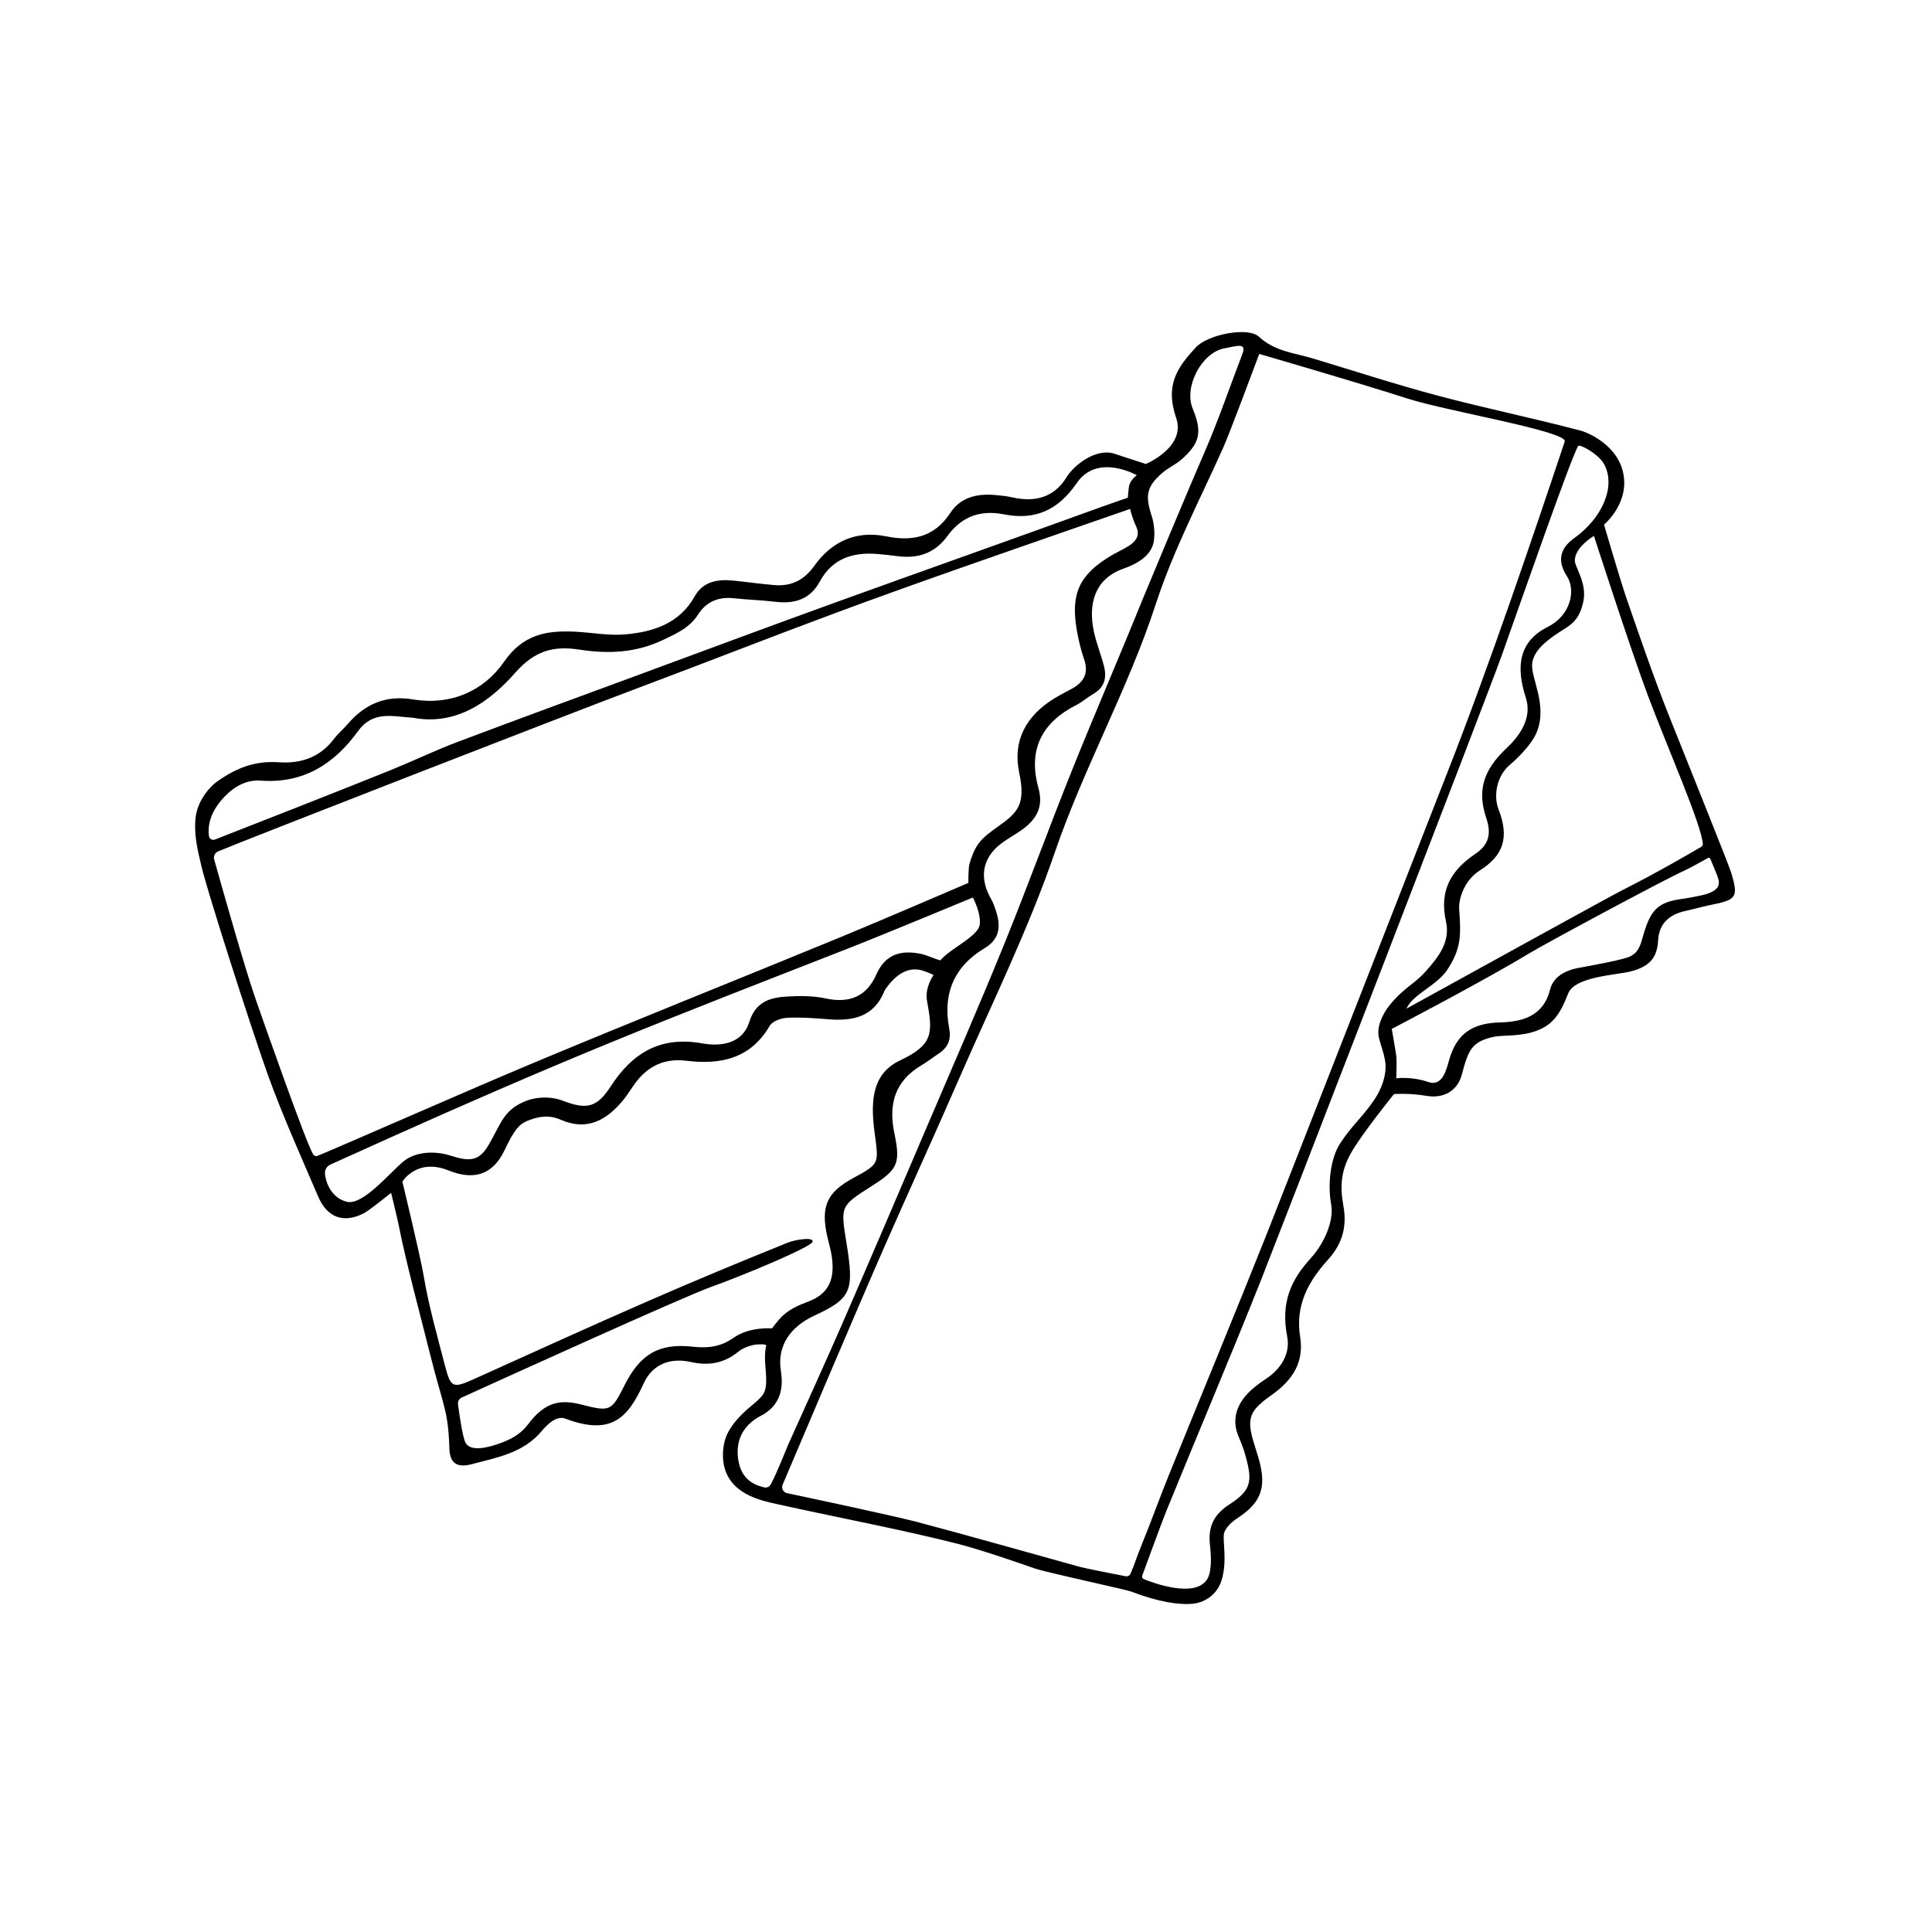 <svg xmlns="http://www.w3.org/2000/svg" xmlns:xlink="http://www.w3.org/1999/xlink" width="400" zoomAndPan="magnify" viewBox="0 0 300 300" height="400" preserveAspectRatio="xMidYMid meet" version="1.0"><defs><clipPath id="84f6f7e45a"><path d="M 30 51 L 270 51 L 270 249.449 L 30 249.449 Z M 30 51 " clip-rule="nonzero"/></clipPath></defs><g clip-path="url(#84f6f7e45a)"><path fill="currentColor" d="M 268.832 135.543 C 268.449 134.246 261.18 116.246 259.102 111 C 256.734 105.031 254.648 98.945 252.551 92.875 C 251.605 90.141 249.07 81.469 249.07 81.469 C 249.07 81.469 252.211 78.855 252.211 75.016 C 252.211 69.609 246.836 67.238 245.422 66.863 C 238.047 64.918 230.559 63.383 223.188 61.418 C 216.699 59.688 210.305 57.602 203.871 55.664 C 200.984 54.793 197.938 54.574 195.488 52.285 C 193.809 50.715 187.562 51.906 185.668 53.961 C 182.836 57.031 180.863 59.777 182.637 64.906 C 184.199 69.438 177.922 72.051 177.922 72.051 C 177.922 72.051 174.719 71 173.055 70.457 C 170.176 69.52 166.762 72.227 165.598 74.125 C 163.664 77.277 160.668 78.02 157.172 77.227 C 156.281 77.023 155.359 76.938 154.441 76.859 C 151.688 76.625 149.148 77.227 147.57 79.637 C 145.102 83.406 141.715 84.117 137.598 83.281 C 132.918 82.332 129.141 84.098 126.461 87.84 C 124.832 90.121 122.875 91.062 120.238 90.852 C 118.105 90.676 115.984 90.363 113.852 90.152 C 111.441 89.914 109.172 90.281 107.879 92.586 C 105.496 96.844 101.453 98.117 97.09 98.508 C 94.539 98.738 91.922 98.219 89.332 98.09 C 84.91 97.875 81.242 98.461 78.258 102.773 C 75.105 107.324 69.977 109.562 64.172 108.609 C 59.926 107.906 56.699 109.285 54 112.418 C 53.305 113.227 52.473 113.926 51.828 114.773 C 49.668 117.605 46.727 118.598 43.328 118.367 C 39.68 118.121 36.84 119.137 33.645 121.402 C 32.66 122.102 30.742 124.191 30.391 126.809 C 29.988 129.828 31.02 133.246 31.133 133.871 C 31.672 136.867 39 159.652 41.574 166.844 C 43.871 173.266 47.309 180.867 49.387 185.758 C 50.801 189.082 53.355 190.031 56.551 188.367 C 57.359 187.945 60.734 185.227 60.734 185.227 C 60.734 185.227 61.715 189.25 61.922 190.301 C 63.074 196.152 65.23 204.043 66.664 209.816 C 68.793 218.379 69.602 218.852 69.777 224.91 C 69.84 227.199 70.961 227.961 73.227 227.363 C 77.152 226.32 81.285 225.648 84.172 222.152 C 84.883 221.289 86.371 219.758 87.766 220.281 C 94.895 222.953 97.457 220.266 99.953 214.809 C 101.301 211.871 104.027 210.762 107.277 211.492 C 109.977 212.098 112.395 211.715 114.598 209.926 C 115.277 209.371 116.195 209.012 117.059 208.828 C 117.496 208.738 119.055 208.652 118.98 208.945 C 118.457 211.039 119.195 213.457 118.902 215.359 C 118.73 216.488 118.281 216.965 116.488 218.453 C 115.078 219.621 113.738 221.035 112.949 222.621 C 112.266 223.992 112.121 225.938 112.375 227.336 C 113.227 231.965 118.027 232.973 120.551 233.535 C 129.965 235.625 140.223 237.555 148.797 239.742 C 152.773 240.754 160.445 243.469 160.445 243.469 C 161.422 243.941 174.84 246.82 175.656 247.137 C 179.898 248.773 183.16 249.246 185.266 249.02 C 187.234 248.809 188.938 247.504 189.598 245.637 C 190.727 242.434 189.695 238.91 190.129 237.895 C 190.652 236.672 191.844 235.949 192.57 235.453 C 196.723 232.609 196.492 229.637 195.066 225.242 C 193.531 220.504 193.574 219.336 197.453 216.617 C 200.941 214.176 202.477 211.305 201.887 207.617 C 201.098 202.688 203.148 198.988 206.199 195.621 C 207.895 193.746 209.312 191.156 208.613 187.32 C 208.02 184.059 208.254 181.73 209.836 178.949 C 211.504 176.016 216.461 169.883 216.461 169.883 C 216.461 169.883 218.809 169.707 221.562 170.172 C 224.16 170.613 226.309 169.375 226.969 166.93 C 228 163.109 228.438 161.754 231.98 160.988 C 233.301 160.703 235.992 160.988 238.434 160.117 C 240.988 159.203 242.18 157.707 243.492 154.297 C 244.539 151.57 251.18 151.418 253.379 150.801 C 256.223 150.004 257.324 148.684 257.48 145.965 C 257.633 143.27 259.367 141.934 261.879 141.41 C 263.074 141.16 264.25 140.801 265.449 140.562 C 269.645 139.723 269.98 139.414 268.832 135.543 Z M 255.875 107.977 C 258.887 116.008 264.145 127.891 264.41 130.996 C 264.43 131.203 264.324 131.398 264.145 131.508 C 262.887 132.25 257.492 135.418 251.723 138.324 C 250.297 139.043 225.008 152.965 218.379 156.629 C 219.426 154.363 223.07 153.039 224.656 150.699 C 227.004 147.242 226.84 145.004 226.578 141.109 C 226.484 139.75 227.273 136.75 229.777 135.168 C 233.398 132.875 234.422 130.121 232.691 125.66 C 231.859 123.512 232.43 120.477 234.422 118.785 C 235.57 117.812 237.797 115.676 238.609 113.73 C 240.352 109.543 237.699 105.27 237.91 103.094 C 238.125 100.895 240.352 99.258 243.145 97.512 C 244.539 96.641 245.406 95.594 245.863 93.398 C 246.457 90.535 244.539 88.074 244.539 87.047 C 244.539 84.957 247.504 83.211 247.504 83.211 C 247.504 83.211 253.191 100.824 255.875 107.977 Z M 34.215 124.445 C 35.809 122.484 37.934 121.027 40.473 121.215 C 47.172 121.711 51.93 118.582 55.629 113.492 C 57.938 110.316 60.977 111.258 64.191 111.461 C 70.867 112.707 76.059 108.949 80.027 104.441 C 83.09 100.969 86.031 100.266 89.984 100.875 C 94.457 101.566 98.762 101.379 102.977 99.363 C 105.086 98.355 107.09 97.469 108.406 95.41 C 109.676 93.434 111.559 92.637 113.926 92.895 C 116.055 93.129 118.203 93.18 120.324 93.438 C 123.328 93.805 125.77 93.125 127.312 90.281 C 129.246 86.715 132.445 85.715 136.242 86.023 C 137.309 86.113 138.375 86.23 139.434 86.367 C 142.57 86.77 145.184 85.887 147.086 83.266 C 149.289 80.234 152.164 79.137 155.887 79.867 C 160.711 80.816 164.293 79.25 167.211 74.996 C 170.426 70.309 176.527 73.797 176.527 73.797 C 176.527 73.797 175.48 74.492 175.309 75.539 C 175.227 76.027 175.133 77.281 175.133 77.281 C 175.133 77.281 172.293 78.254 170.926 78.75 C 157.137 83.758 143.301 88.637 129.504 93.629 C 119.16 97.371 108.848 101.219 98.527 105.027 C 89.344 108.414 80.148 111.77 70.996 115.23 C 67.566 116.527 64.25 118.125 60.852 119.508 C 53.934 122.324 37.062 128.926 33.379 130.363 C 32.969 130.523 32.516 130.266 32.449 129.832 C 32.289 128.762 32.34 126.746 34.215 124.445 Z M 49.277 179.492 C 49.035 179.59 48.797 179.469 48.645 179.258 C 47.656 177.902 40.473 157.387 39.672 155.082 C 37.906 149.992 34.246 136.984 33.258 133.457 C 33.113 132.945 33.371 132.41 33.863 132.203 C 38.188 130.387 88.266 110.879 99.273 106.754 C 109.992 102.738 118.988 99.176 129.719 95.191 C 141.891 90.668 154.172 86.438 166.434 82.164 C 168.723 81.367 175.48 79.027 175.48 79.027 C 175.48 79.027 175.809 80.457 176.41 81.715 C 177.09 83.145 176.375 84.066 175.262 84.777 C 174.363 85.352 173.367 85.773 172.453 86.328 C 167.586 89.262 166.223 92.215 167.207 97.84 C 167.473 99.344 167.812 100.855 168.316 102.289 C 169.062 104.406 168.398 105.852 166.535 106.891 C 165.598 107.41 164.637 107.883 163.727 108.441 C 159.383 111.105 157.203 114.938 158.27 120.023 C 159.281 124.848 158.086 126.133 155.059 128.285 C 152.426 130.16 151.492 130.922 150.543 134.133 C 150.336 134.844 150.371 137.098 150.371 137.098 C 150.371 137.098 136.676 142.984 130.895 145.367 C 114.512 152.117 98.043 158.664 81.707 165.523 C 72.516 169.383 52.574 178.152 49.277 179.492 Z M 53.934 186.625 C 51.531 186.109 50.574 183.68 50.465 182.246 C 50.414 181.645 50.754 181.078 51.305 180.832 C 53.367 179.898 58.605 177.539 61.004 176.461 C 72.004 171.523 83.062 166.715 94.211 162.129 C 106.641 157.02 119.18 152.18 131.695 147.281 C 137.238 145.113 151.066 139.363 151.066 139.363 C 151.066 139.363 152.461 141.98 152.102 143.703 C 151.73 145.48 147.406 147.387 146.012 149.129 C 145.414 148.988 143.844 148.309 143.25 148.172 C 140.086 147.461 137.535 148.016 136.074 151.324 C 134.547 154.77 131.883 155.828 128.195 155.035 C 126.281 154.621 124.23 154.629 122.262 154.738 C 119.594 154.891 117.348 155.504 116.344 158.707 C 115.281 162.098 111.891 162.527 109.059 162.02 C 102.535 160.848 98.207 163.48 94.801 168.734 C 92.684 172.004 91.078 172.324 87.418 170.93 C 85.441 170.176 83.121 170.297 81.312 171.102 C 78.172 172.496 77.824 174.418 75.906 177.73 C 74.414 180.305 72.996 180.422 69.906 179.43 C 67.703 178.723 64.598 178.727 62.652 180.344 C 60.449 182.184 56.375 187.145 53.934 186.625 Z M 113.922 207.723 C 111.926 209.152 109.852 209.371 107.645 209.121 C 102.258 208.508 99.391 210.324 96.984 215.09 C 94.93 219.168 94.762 219.246 90.238 218.09 C 87.02 217.27 84.625 217.664 82.012 221.152 C 80.781 222.789 79.219 223.594 77.129 224.289 C 75.828 224.723 72.973 225.527 72.246 223.941 C 71.809 222.992 71.32 219.582 71.117 218.059 C 71.062 217.617 71.297 217.191 71.699 217.008 C 76.551 214.801 105.965 201.43 110.312 199.875 C 115.445 198.035 126.066 193.609 126.188 192.797 C 126.305 192.027 123.457 192.5 122.324 192.957 C 114.961 195.922 107.633 198.973 100.359 202.152 C 91.398 206.066 82.5 210.129 73.582 214.148 C 70.316 215.621 69.992 215.492 69.105 212.082 C 67.914 207.508 66.582 202.828 65.797 198.16 C 65.277 195.055 62.48 183.484 62.48 183.484 C 62.48 183.484 64.711 179.766 69.629 181.742 C 73.605 183.34 76.535 182.422 78.348 178.602 C 79.828 175.48 80.613 174.562 81.836 174.066 C 83.645 173.332 85.223 173.066 87.105 173.887 C 91.176 175.656 94.199 173.93 96.75 170.852 C 97.43 170.027 97.973 169.094 98.605 168.23 C 100.574 165.539 103.16 164.305 106.543 164.711 C 111.859 165.355 116.516 164.434 119.512 159.297 C 119.93 158.574 121.281 158.09 122.227 158.043 C 124.355 157.934 126.504 158.102 128.633 158.273 C 132.422 158.578 135.688 157.922 137.309 153.934 C 137.367 153.793 137.445 153.656 137.535 153.531 C 138.938 151.543 140.867 149.996 143.219 150.699 C 144.074 150.957 144.965 151.398 144.965 151.398 C 144.965 151.398 143.57 153.316 143.945 155.391 C 144.855 160.406 144.965 162.211 139.742 164.672 C 135.078 166.871 135.254 171.684 135.828 176.027 C 136.445 180.711 136.609 180.691 132.48 182.934 C 128.383 185.156 127.414 187.34 128.461 192.016 C 128.695 193.059 129.016 194.086 129.164 195.137 C 129.609 198.309 128.953 200.824 125.516 202.105 C 123.984 202.676 122.625 203.277 121.422 204.41 C 120.914 204.891 119.875 206.27 119.875 206.27 C 119.875 206.27 116.363 205.98 113.922 207.723 Z M 119.68 230.5 C 119.484 230.867 119.066 231.055 118.66 230.961 C 116.793 230.523 115.023 229.484 114.621 226.559 C 113.922 221.5 118.121 219.906 118.633 219.582 C 121.508 217.758 121.598 215.047 121.246 212.781 C 120.66 208.969 122.73 206.008 126.469 204.281 C 132.234 201.621 132.629 200.414 131.465 193.156 C 130.535 187.355 130.383 187.328 135.234 184.25 C 139.355 181.637 139.879 180.77 138.883 176.004 C 137.93 171.434 138.949 167.867 143.094 165.41 C 144.012 164.867 144.852 164.195 145.75 163.609 C 147.184 162.676 147.723 161.457 147.391 159.707 C 146.367 154.312 148.137 150.07 152.902 147.227 C 155.16 145.879 155.426 143.953 154.727 141.688 C 154.504 140.961 154.254 140.219 153.879 139.562 C 152.254 136.703 152.414 134.008 154.504 131.828 C 155.66 130.617 157.543 129.703 158.883 128.707 C 161.078 127.07 162.02 125.133 161.25 122.371 C 159.609 116.48 161.711 112.234 167.109 109.488 C 168.055 109.008 168.867 108.27 169.793 107.734 C 171.543 106.723 171.887 105.188 171.418 103.402 C 170.957 101.629 170.258 99.914 169.867 98.125 C 168.934 93.809 169.98 90.066 174.094 88.43 C 174.73 88.176 178.051 87.23 178.969 84.781 C 179.492 83.387 179.191 81.207 178.875 80.246 C 177.805 77 177.973 75.621 180.465 73.445 C 181.371 72.652 182.539 72.152 183.445 71.359 C 186.352 68.82 186.703 67.07 185.199 63.445 C 183.793 60.062 186.609 54.73 190.129 54.09 C 192.047 53.742 193.625 53.125 192.918 54.961 C 191.285 59.219 189.008 65.73 187.176 69.898 C 185.105 74.613 178.016 91.598 177.32 93.316 C 173.773 102.098 170 110.789 166.473 119.578 C 162.832 128.652 159.496 137.852 155.812 146.91 C 151.953 156.391 147.855 165.773 143.832 175.188 C 139.578 185.152 135.324 195.121 131 205.059 C 128.199 211.504 125.273 217.891 122.398 224.301 C 122.125 224.918 120.664 228.691 119.68 230.5 Z M 175.547 244.363 C 175.414 244.656 175.098 244.824 174.781 244.758 C 173.125 244.426 168.719 243.586 167.691 243.305 C 159.289 240.988 150.914 238.582 142.488 236.352 C 138.875 235.395 126.105 232.68 122.211 231.855 C 121.621 231.73 121.293 231.098 121.527 230.543 C 123.738 225.328 133.434 202.469 137.23 193.824 C 141.039 185.137 145 176.52 148.781 167.824 C 153.902 156.051 159.633 144.48 163.785 132.375 C 168.309 119.18 175.164 107 179.477 93.785 C 182.242 85.32 186.375 77.5 189.98 69.422 C 190.973 67.203 195.535 54.961 195.535 54.961 C 195.535 54.961 210.008 59.148 218.73 61.938 C 224.684 63.844 243.492 66.996 242.969 68.562 C 238.133 83.07 231.109 103.789 224.656 120.184 C 223.93 122.031 199.18 185.383 196.809 191.34 C 191.781 203.988 186.562 216.562 181.449 229.176 C 180.07 232.578 178.84 236.039 177.453 239.438 C 176.469 241.84 176.098 243.137 175.547 244.363 Z M 214.133 161.207 C 214.473 162.527 214.82 163.301 215.066 164.652 C 215.449 166.75 214.512 169.176 213.316 170.898 C 211.398 173.664 209.93 174.738 208.09 177.555 C 206.555 179.914 206.152 184.039 206.695 186.973 C 207.195 189.664 205.531 193.18 203.559 195.344 C 200.375 198.832 198.867 202.32 199.875 207.555 C 200.383 210.18 198.938 212.562 196.527 214.145 C 195.395 214.891 194.266 215.742 193.398 216.77 C 191.805 218.656 191.328 220.836 192.387 223.227 C 192.816 224.195 193.172 225.195 193.449 226.215 C 194.508 230.098 194.254 231.426 190.906 233.602 C 188.355 235.258 187.551 237.18 187.898 240.094 C 188.066 241.488 188.227 244.203 187.34 245.391 C 185.32 248.094 179.199 245.848 177.605 245.203 C 177.391 245.117 177.285 244.875 177.367 244.66 C 177.984 242.969 180.457 236.227 181.105 234.637 C 186 222.613 191.082 210.668 195.875 198.605 C 198.129 192.93 230.867 108.312 233.219 101.695 C 236.34 92.918 244.102 70.629 245.062 69.262 C 245.301 68.918 248.199 70.48 249.07 72.051 C 250.977 75.477 248.805 80.449 244.477 83.535 C 242.527 84.926 241.578 86.789 243.301 89.453 C 244.762 91.711 243.84 95.594 240.352 97.336 C 235.691 99.668 235.43 103.711 236.93 108.344 C 237.906 111.363 236.168 114.078 233.953 116.16 C 230.293 119.598 229.352 122.785 230.793 127.043 C 231.617 129.473 231.168 131.195 229.098 132.586 C 225.355 135.105 223.453 138.227 224.527 143.055 C 225.227 146.211 223.438 148.547 221.344 150.875 C 219.508 152.918 218.031 153.316 215.766 156.105 C 214.695 157.422 213.691 159.496 214.133 161.207 Z M 264.941 138.84 C 264.359 139.031 261.992 139.48 261.398 139.555 C 257.242 140.07 256.215 141.363 255 145.816 C 254.477 147.734 253.832 148.082 253.281 148.434 C 252.441 148.977 247.332 149.883 245.148 150.289 C 243.016 150.688 241.184 151.672 240.68 153.695 C 239.625 157.93 236.156 158.676 232.941 158.758 C 228.574 158.871 226.141 160.547 224.996 164.688 C 224.582 166.18 223.945 168.742 221.816 168.02 C 219.078 167.094 216.812 167.441 216.812 167.441 C 216.812 167.441 216.914 164.688 216.812 163.953 C 216.652 162.812 216.113 159.77 216.113 159.77 C 216.113 159.77 230.562 152.23 237.316 148.117 C 239.906 146.539 258.59 136.504 261.52 135.199 C 262.355 134.824 264.469 133.648 265.207 133.234 C 265.344 133.156 265.52 133.215 265.578 133.359 C 265.766 133.805 266.129 134.676 266.336 135.18 C 267.012 136.832 267.586 137.984 264.941 138.84 Z M 264.941 138.84 " fill-opacity="1" fill-rule="nonzero"/></g></svg>